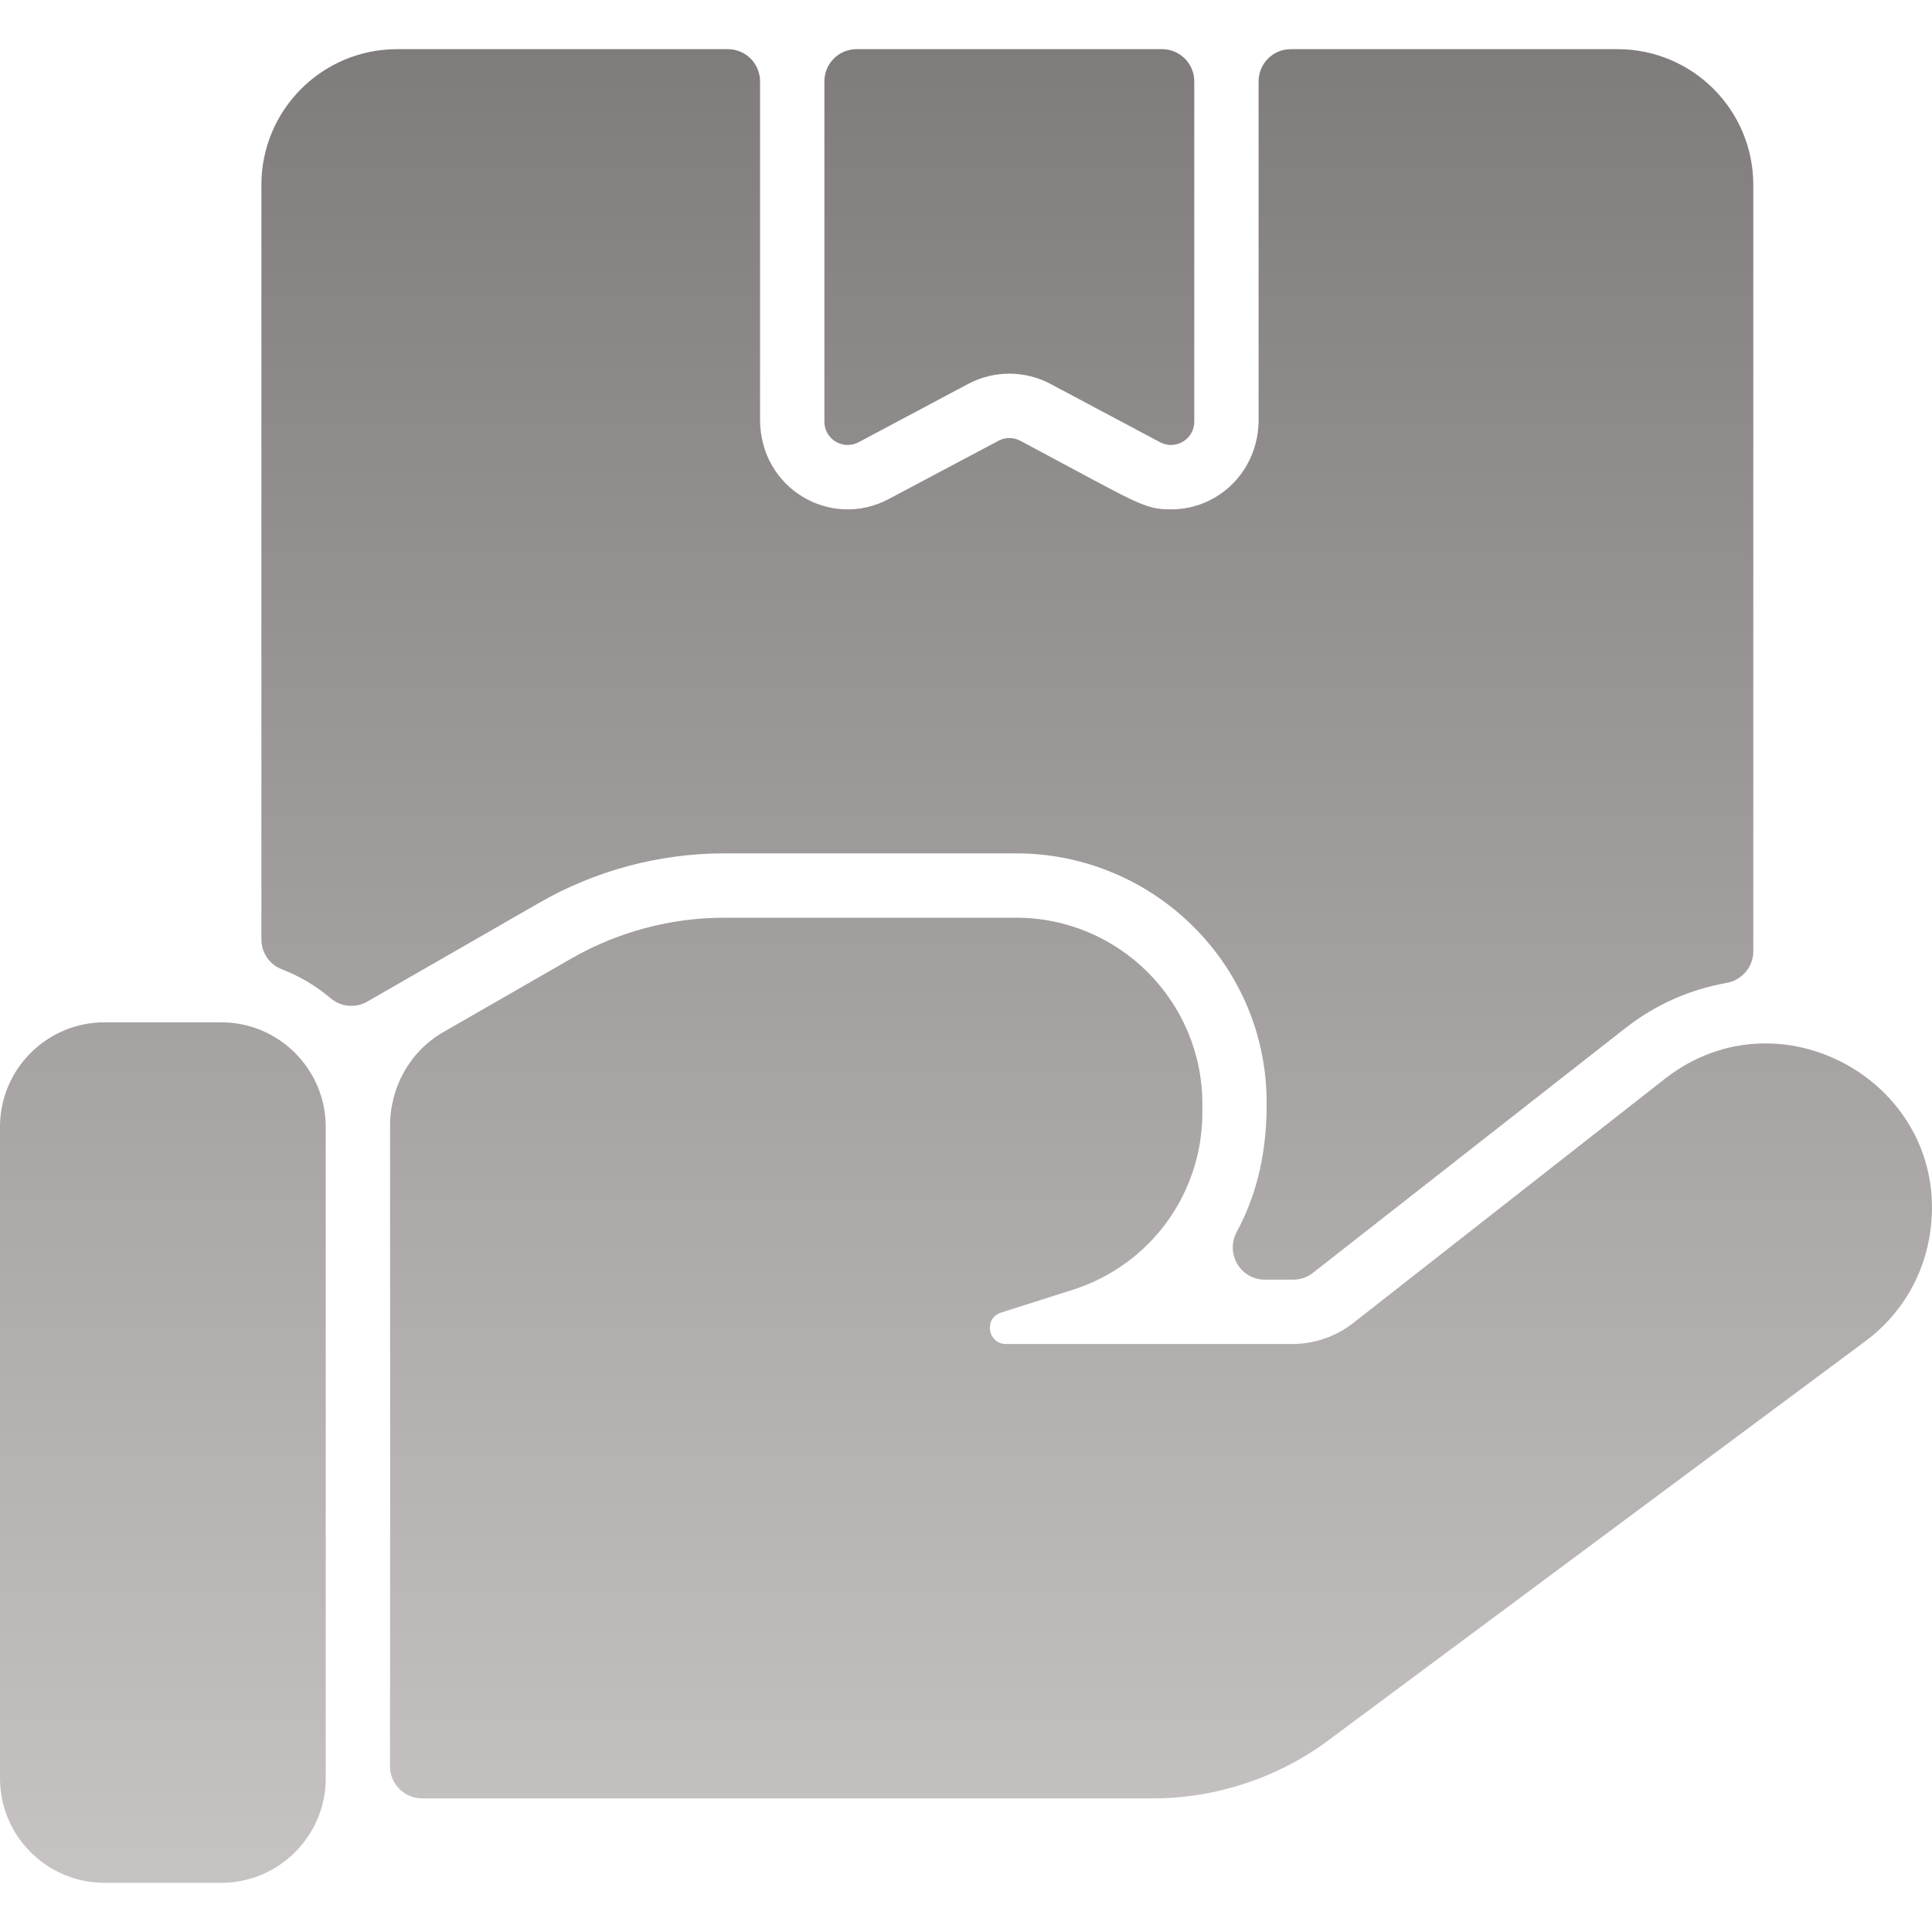 <svg width="20" height="20" viewBox="0 0 20 20" fill="none" xmlns="http://www.w3.org/2000/svg">
<g clip-path="url(#clip0)">
<path d="M18.15 1.913V9.848C18.15 10.009 18.033 10.147 17.874 10.175C17.501 10.241 17.141 10.396 16.826 10.643C16.669 10.766 14.121 12.761 13.591 13.177C13.533 13.222 13.461 13.247 13.387 13.247H13.094C12.84 13.247 12.682 12.976 12.803 12.752C13.027 12.337 13.119 11.88 13.112 11.38C13.094 9.966 11.931 8.834 10.518 8.834H7.498C6.826 8.834 6.163 9.011 5.58 9.347L3.803 10.368C3.68 10.439 3.528 10.424 3.42 10.332C3.274 10.208 3.103 10.105 2.915 10.033C2.788 9.984 2.706 9.86 2.706 9.724V1.913C2.706 1.138 3.335 0.509 4.11 0.509H7.535C7.719 0.509 7.868 0.658 7.868 0.842V4.342C7.868 5.061 8.601 5.484 9.2 5.166L10.336 4.563C10.406 4.525 10.491 4.525 10.562 4.563C11.784 5.212 11.833 5.273 12.123 5.273C12.618 5.273 13.029 4.872 13.029 4.345V0.842C13.029 0.658 13.178 0.509 13.362 0.509H16.745C17.521 0.509 18.15 1.138 18.15 1.913ZM8.888 4.578L10.023 3.974C10.289 3.833 10.608 3.833 10.874 3.974L12.009 4.578C12.17 4.663 12.363 4.547 12.363 4.365V0.842C12.363 0.658 12.214 0.509 12.03 0.509H8.867C8.683 0.509 8.534 0.658 8.534 0.842V4.365C8.534 4.547 8.727 4.663 8.888 4.578ZM17.236 11.167L14.008 13.696C13.829 13.836 13.606 13.913 13.379 13.913H10.414C10.223 13.913 10.182 13.645 10.363 13.588L11.102 13.353C11.906 13.098 12.447 12.359 12.447 11.515V11.43C12.447 10.364 11.583 9.5 10.518 9.5H7.498C6.943 9.5 6.394 9.647 5.912 9.924L4.588 10.685C4.241 10.885 4.036 11.258 4.038 11.659C4.038 11.7 4.04 17.852 4.037 18.282C4.036 18.467 4.186 18.617 4.37 18.617H11.936C12.585 18.617 13.229 18.404 13.75 18.017L19.309 13.885C19.684 13.607 19.923 13.199 19.984 12.737C20.185 11.225 18.437 10.227 17.236 11.167ZM2.29 10.583H1.082C0.485 10.583 0 11.068 0 11.665V18.409C0 19.006 0.485 19.491 1.082 19.491H2.29C2.886 19.491 3.372 19.006 3.372 18.409V11.665C3.372 11.068 2.886 10.583 2.29 10.583Z" fill="url(#paint0_linear)"/>
</g>
<defs>
<linearGradient id="paint0_linear" x1="10" y1="0.509" x2="10" y2="19.491" gradientUnits="userSpaceOnUse">
<stop stop-color="#807c7c"/>
<stop offset="1" stop-color="#c7c3c3"/>
</linearGradient>
<clipPath id="clip0">
<rect width="20" height="20" fill="white"/>
</clipPath>
</defs>
</svg>
